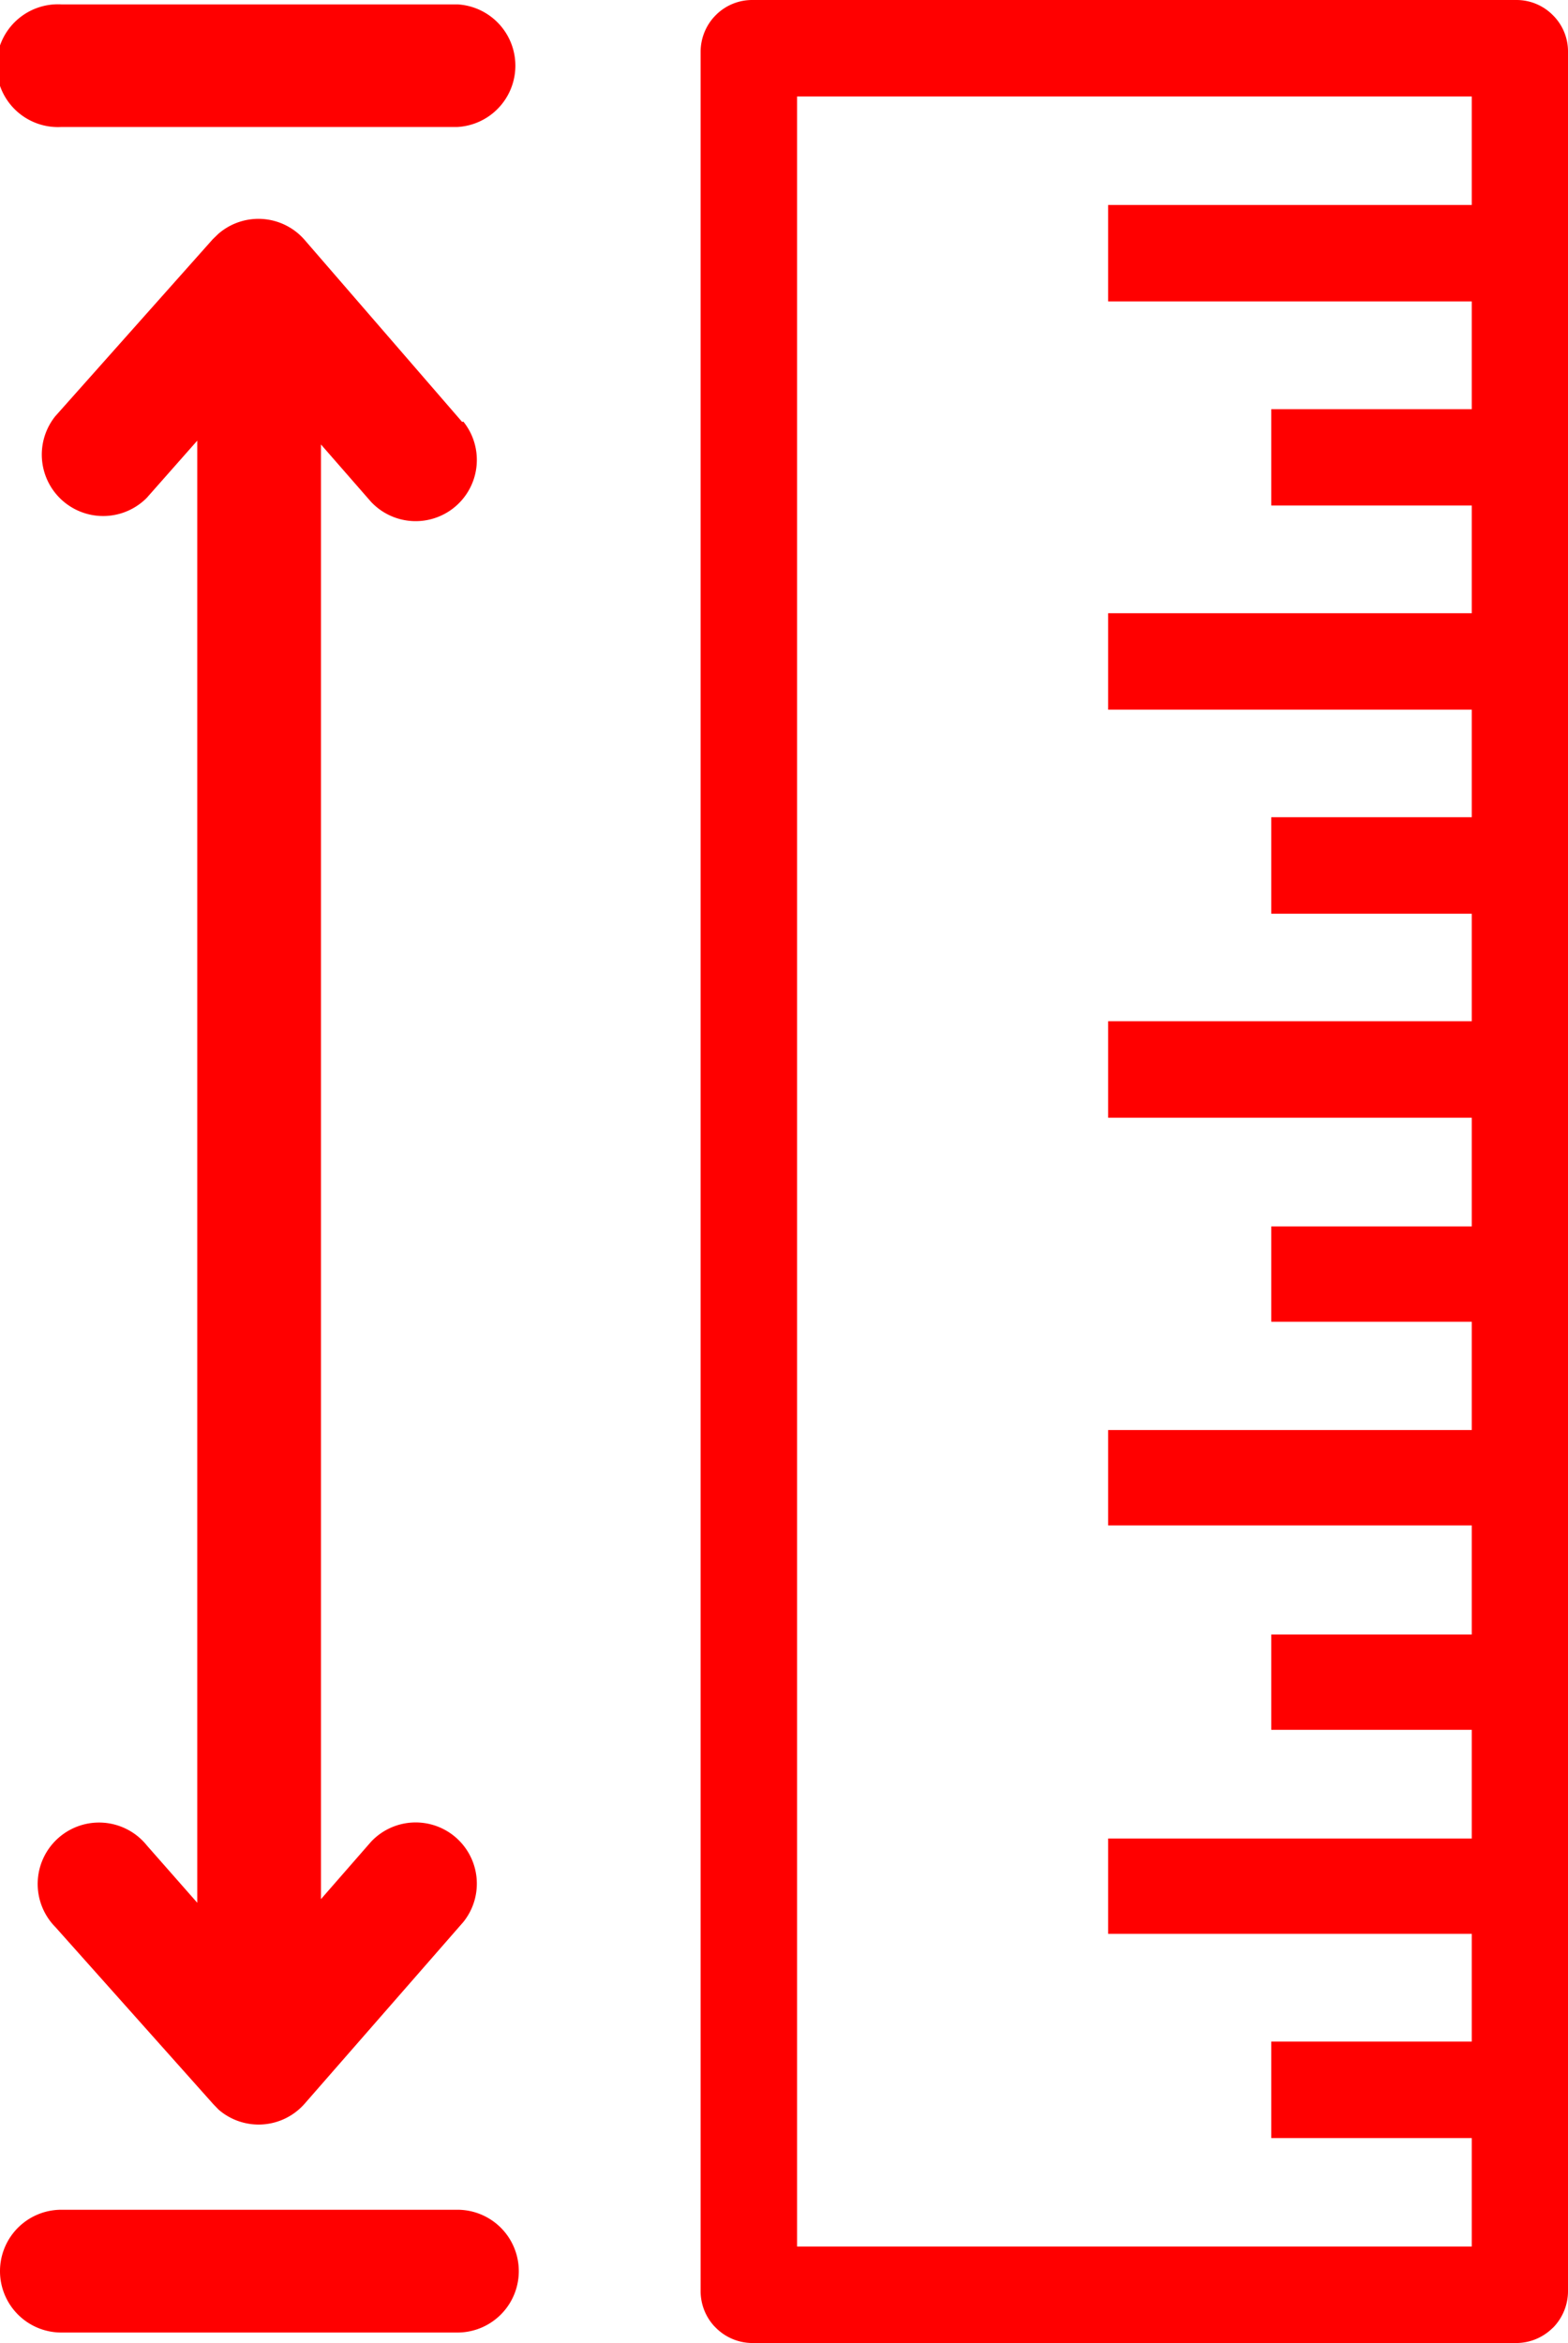 <?xml version="1.0" encoding="UTF-8" standalone="no"?>
<svg
   xmlns:dc="http://purl.org/dc/elements/1.1/"
   xmlns:cc="http://creativecommons.org/ns#"
   xmlns:rdf="http://www.w3.org/1999/02/22-rdf-syntax-ns#"
   xmlns:svg="http://www.w3.org/2000/svg"
   xmlns="http://www.w3.org/2000/svg"
   xmlns:sodipodi="http://sodipodi.sourceforge.net/DTD/sodipodi-0.dtd"
   xmlns:inkscape="http://www.inkscape.org/namespaces/inkscape"
   id="Layer_1"
   data-name="Layer 1"
   viewBox="0 0 82.27 122.88"
   version="1.1"
   sodipodi:docname="measurement.svg"
   inkscape:version="1.0.2 (e86c870879, 2021-01-15)">
  <defs
     id="defs9" />
  <sodipodi:namedview
     pagecolor="#ffffff"
     bordercolor="#666666"
     borderopacity="1"
     objecttolerance="10"
     gridtolerance="10"
     guidetolerance="10"
     inkscape:pageopacity="0"
     inkscape:pageshadow="2"
     inkscape:window-width="640"
     inkscape:window-height="480"
     id="namedview7"
     showgrid="false"
     inkscape:zoom="7.3811851"
     inkscape:cx="41.134998"
     inkscape:cy="61.439999"
     inkscape:current-layer="Layer_1" />
  <title
     id="title2">measurement-vertical</title>
  <path
     d="M39.47,0h40.1a2.68,2.68,0,0,1,1.87.76l.08.08a2.67,2.67,0,0,1,.75,1.86V120.18a2.74,2.74,0,0,1-.76,1.87l-.13.12a2.72,2.72,0,0,1-1.81.71H39.47a2.72,2.72,0,0,1-1.87-.76l-.13-.13a2.72,2.72,0,0,1-.71-1.81V2.7A2.73,2.73,0,0,1,37.52.83l.07-.07A2.69,2.69,0,0,1,39.47,0ZM77.22,15.81H58.14V10.75H77.22V5.06H41.82V117.82h35.4v-5.69H66.7v-5.06H77.22v-5.65H58.14v-5H77.22V90.72H66.7v-5H77.22V80H58.14V75H77.22V69.32H66.7v-5H77.22V58.62H58.14V53.56H77.22V47.92H66.7V42.86H77.22V37.22H58.14V32.16H77.22V26.51H66.7V21.46H77.22V15.81ZM24,.23a3.22,3.22,0,0,1,0,6.43H3.22a3.22,3.22,0,1,1,0-6.43Zm0,115.66a3.22,3.22,0,0,1,0,6.44H3.22a3.22,3.22,0,1,1,0-6.44Zm.31-93.78a3.21,3.21,0,0,1-4.85,4.2l-2.62-3V99.6l2.62-3a3.21,3.21,0,0,1,4.85,4.2L16,110.31a3.21,3.21,0,0,1-4.53.33l-.29-.3-8.27-9.27a3.22,3.22,0,1,1,4.8-4.28l2.64,3V23.11l-2.65,3a3.22,3.22,0,0,1-4.8-4.28l8.26-9.28.3-.29a3.21,3.21,0,0,1,4.53.33l8.26,9.54Z"
     id="path4"
     style="fill:#ff0000" />
</svg>
